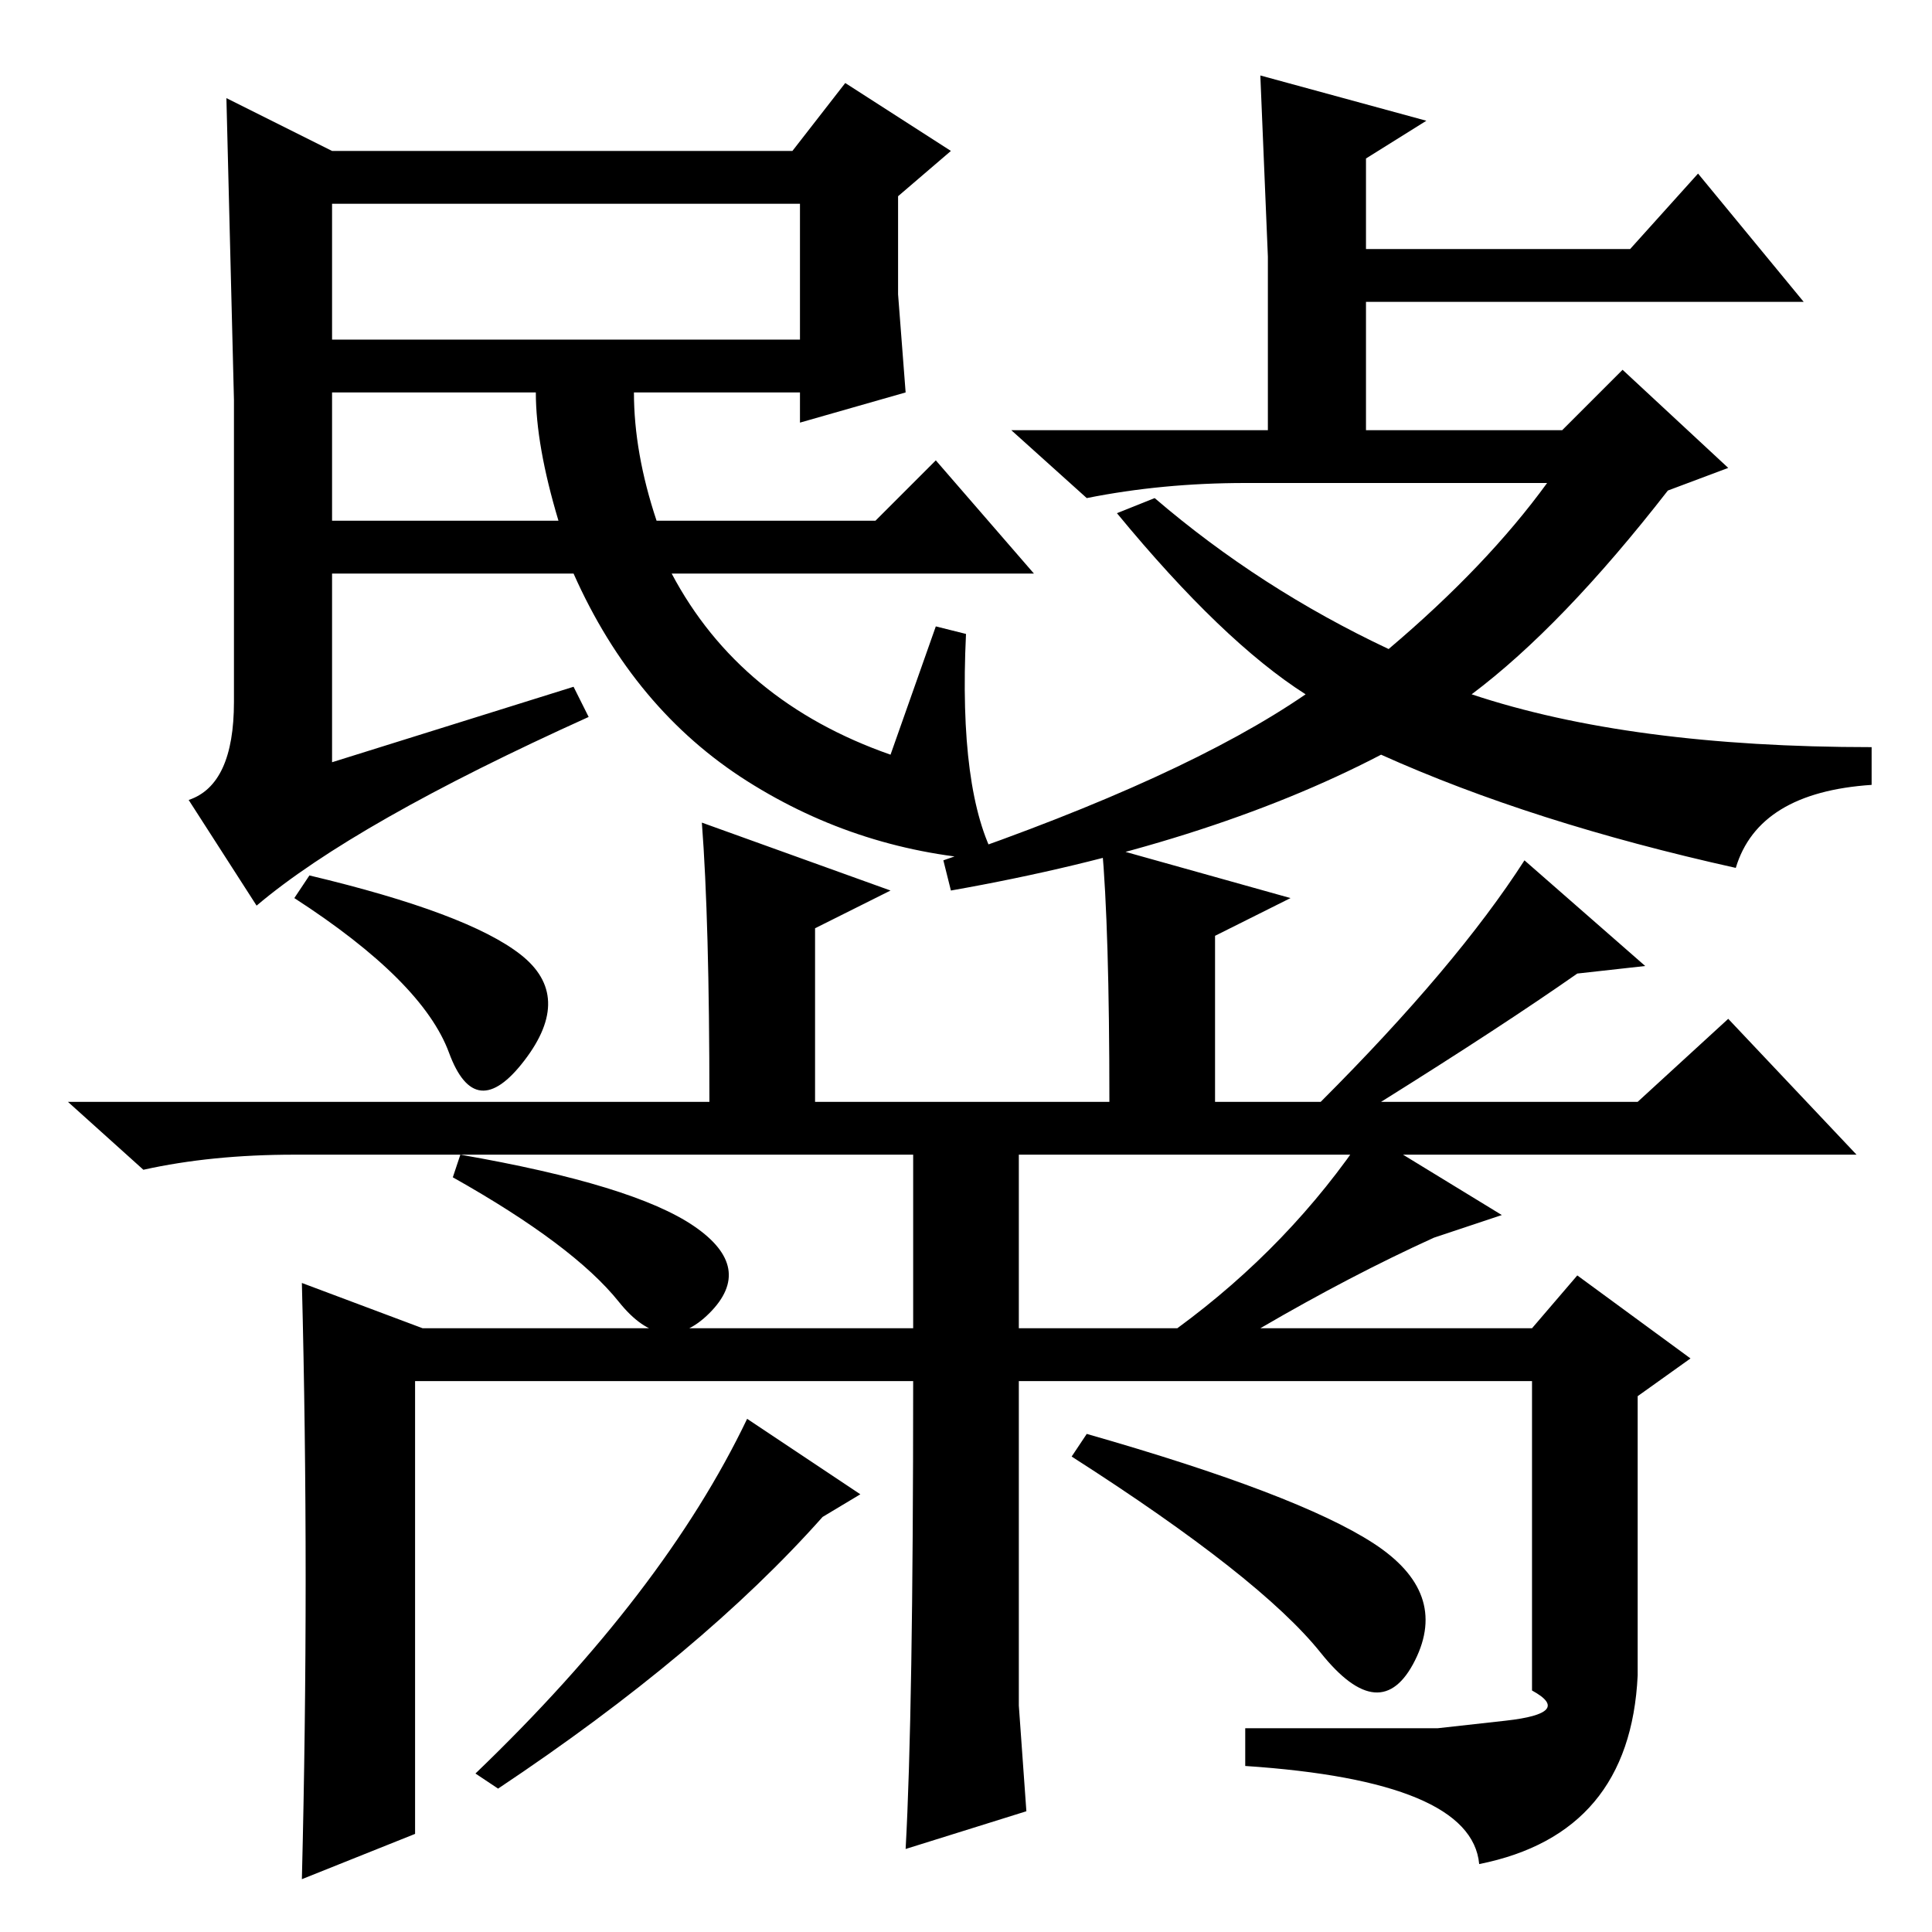 <?xml version="1.0" standalone="no"?>
<!DOCTYPE svg PUBLIC "-//W3C//DTD SVG 1.1//EN" "http://www.w3.org/Graphics/SVG/1.1/DTD/svg11.dtd" >
<svg xmlns="http://www.w3.org/2000/svg" xmlns:xlink="http://www.w3.org/1999/xlink" version="1.1" viewBox="0 -36 256 256">
  <g transform="matrix(1 0 0 -1 0 220)">
   <path fill="currentColor"
d="M106 229h-62v-18h62v18zM31 163v40l-1 40l14 -7h61l7 9l14 -9l-7 -6v-13l1 -13l-14 -4v4h-22q0 -8 3 -17h29l8 8l13 -15h-48q9 -17 29 -24l6 17l4 -1q-1 -21 4 -30q-18 1 -33 10.5t-23 27.5h-32v-25l32 10l2 -4q-31 -14 -44 -25l-9 14q6 2 6 13zM44 204v-17h30
q-3 10 -3 17h-27zM229 194l-8 -3q-14 -18 -26 -27q21 -7 53 -7v-5q-15 -1 -18 -11q-27 6 -47 15q-23 -12 -57 -18l-1 4q32 11 48 22q-11 7 -25 24l5 2q14 -12 31 -20q13 11 21 22h-40q-11 0 -21 -2l-10 9h34v23l-1 24l22 -6l-8 -5v-12h35l9 10l14 -17h-58v-17h26l8 8z
M69 129.5q7 -5.5 0.5 -14t-10 1t-20.5 20.5l2 3q21 -5 28 -10.5zM92 93.5q8 -5.5 2 -11.5t-12 1.5t-22 16.5l1 3q23 -4 31 -9.5zM114 58l-5 -3q-16 -18 -43 -36l-3 2q25 24 36 47zM144 66q28 -8 38 -14.5t5.5 -15.5t-12.5 1t-33 26zM135 30l1 -14l-16 -5q1 18 1 62h-66v-60
l-15 -6q1 40 0 79l16 -6h65v23h-82q-11 0 -20 -2l-10 9h85q0 24 -1 37l25 -9l-10 -5v-23h39q0 23 -1 34l25 -7l-10 -5v-22h14q18 18 27 32l16 -14l-9 -1q-10 -7 -26 -17h34l12 11l17 -18h-111v-23h21q15 11 25 26l18 -11l-9 -3q-11 -5 -23 -12h36l6 7l15 -11l-7 -5v-37
q-1 -21 -21 -25q-1 11 -31 13v5h25.5t9 1t3.5 4v41h-68v-43z" />
  </g>

</svg>
